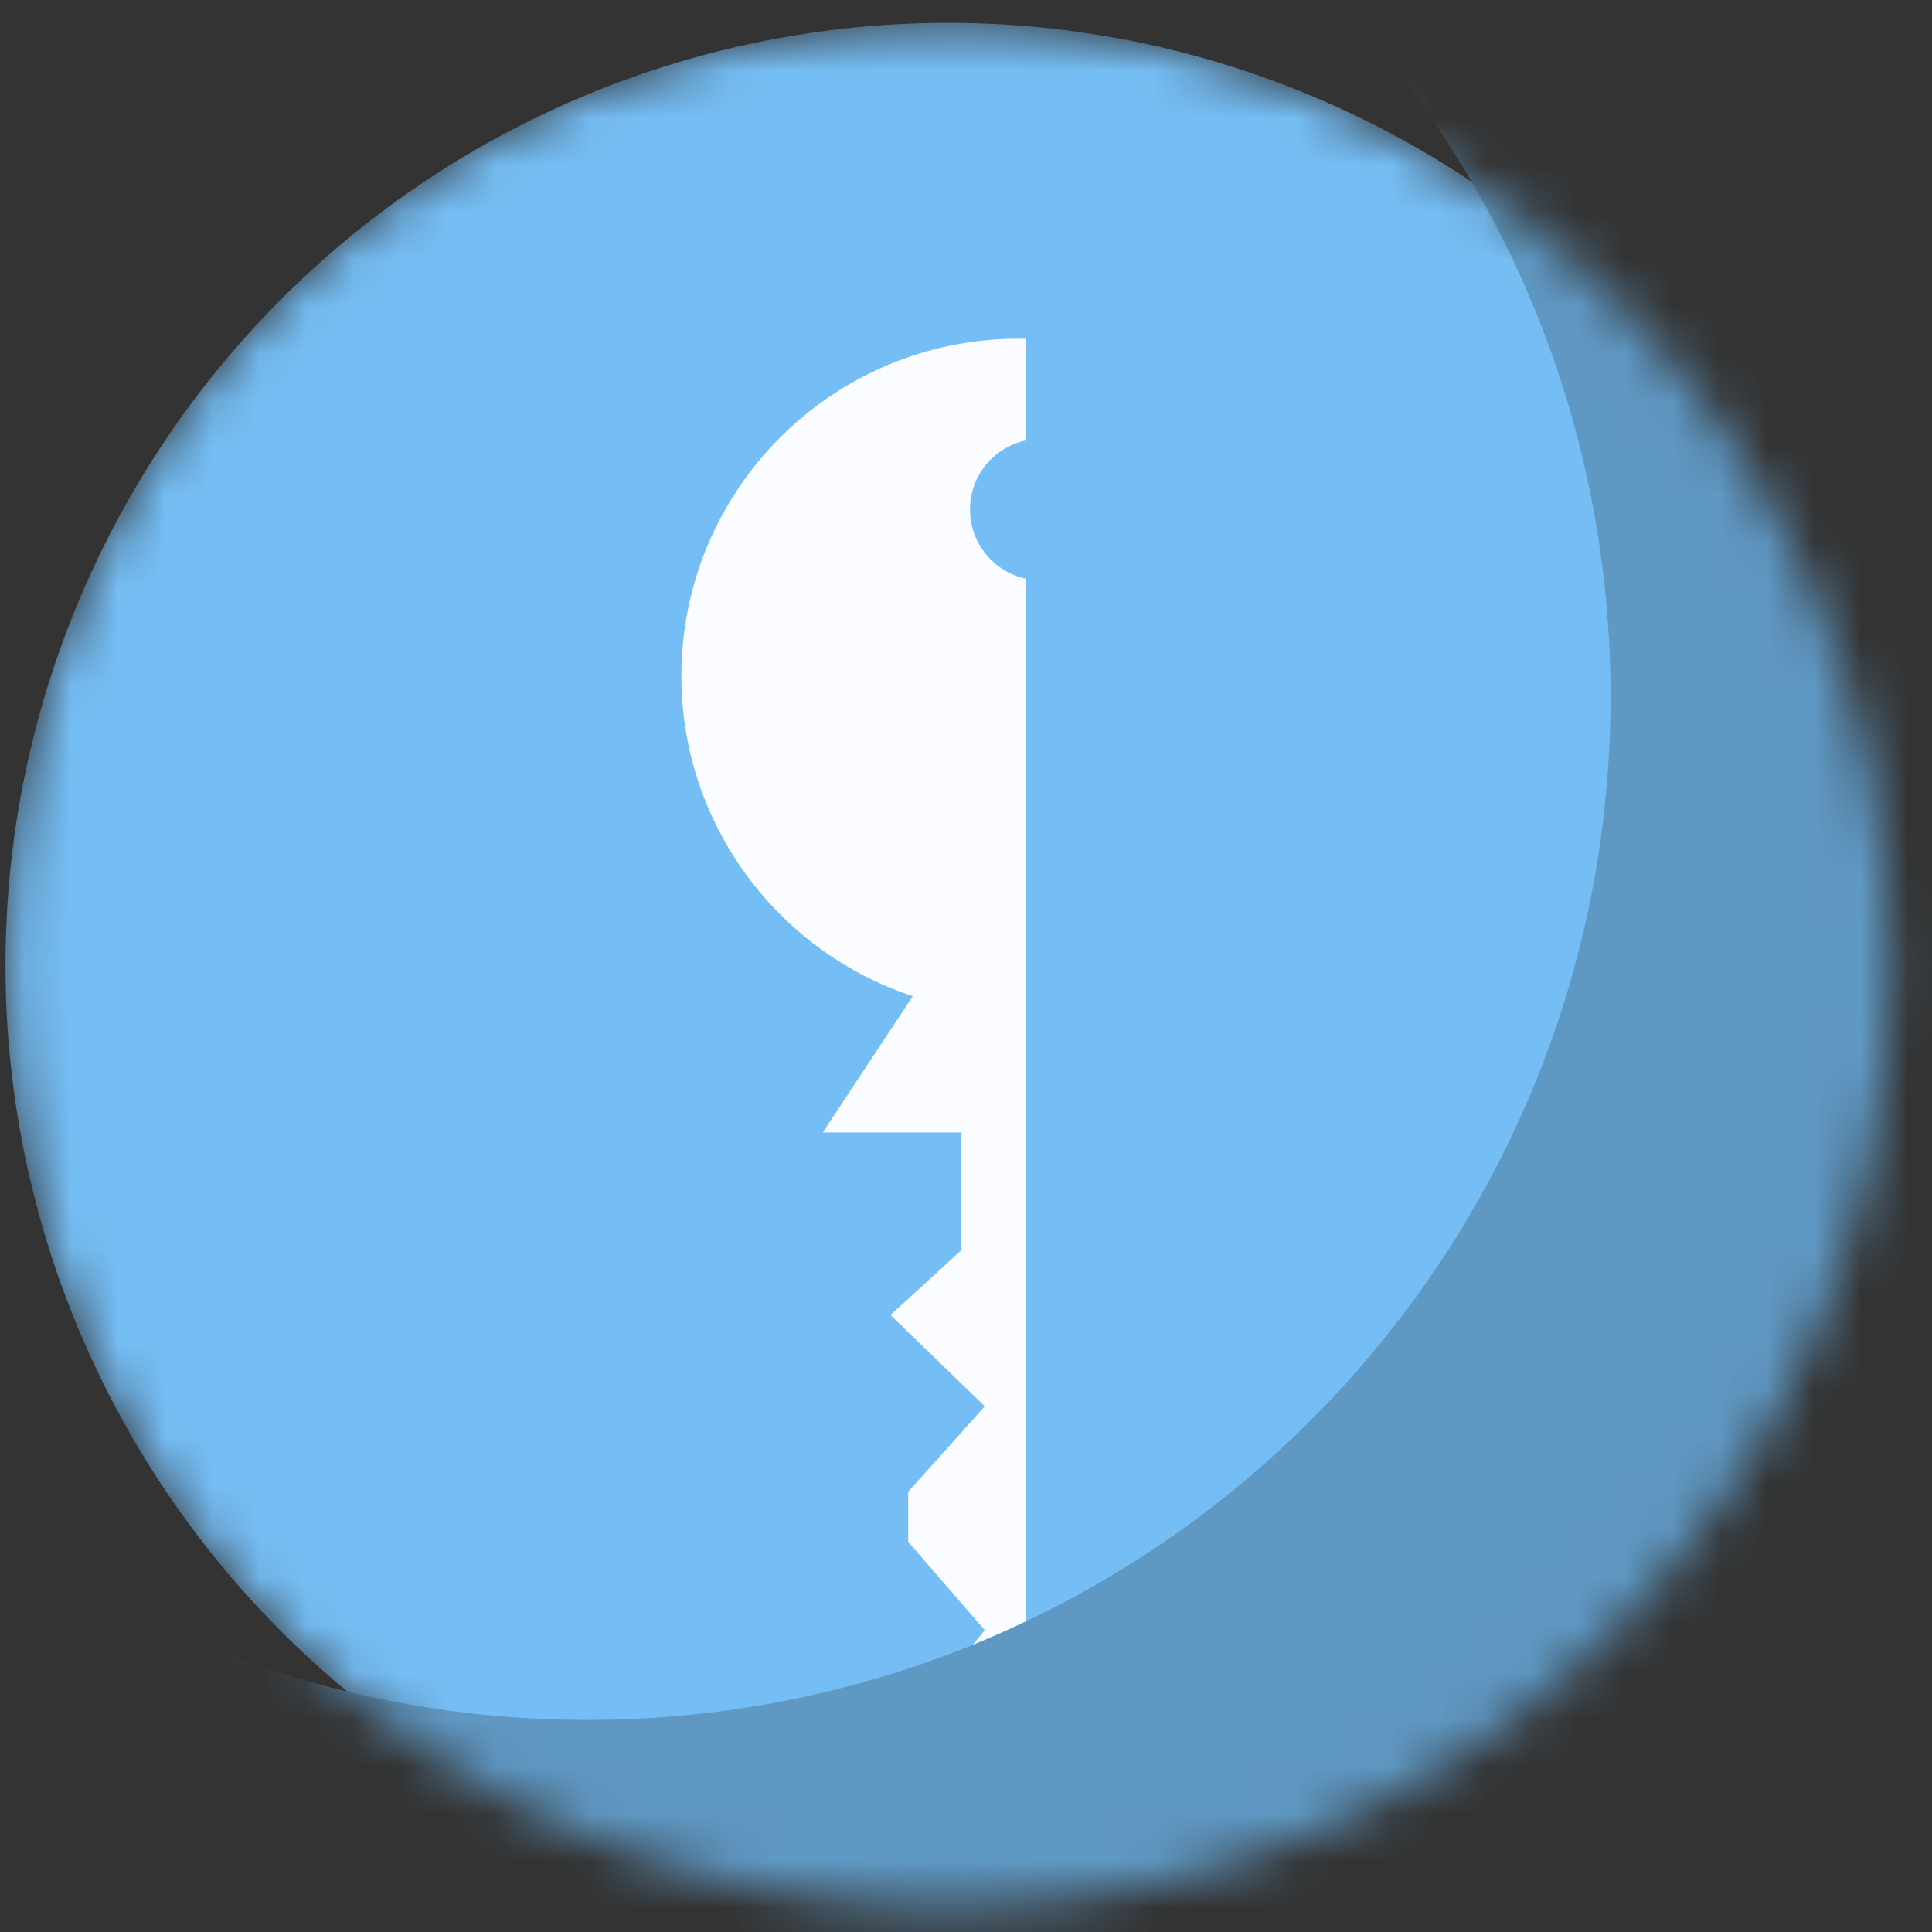 <svg width="41" height="41" viewBox="0 0 41 41" fill="none" xmlns="http://www.w3.org/2000/svg">
<rect x="0" y="0" width="41" height="41" fill="#333333" stroke="none"/>
<mask id="mask0" mask-type="alpha" maskUnits="userSpaceOnUse" x="0" y="0" width="41" height="41">
<circle cx="20.116" cy="20.485" r="20" fill="#5670AB"/>
</mask>
<g mask="url(#mask0)">
<circle cx="20.116" cy="20.485" r="20" fill="#75BEF5"/>
<path fill-rule="evenodd" clip-rule="evenodd" d="M21.773 7.19C21.721 7.189 21.668 7.188 21.616 7.188C17.664 7.188 14.46 10.392 14.46 14.345C14.46 17.512 16.518 20.199 19.37 21.141L17.46 24.032H20.398V26.532L18.898 27.907L20.898 29.845L19.273 31.657V32.72L20.898 34.595L19.773 35.97L19.773 37.72L21.773 39.282L21.773 21.499V20.532L21.773 12.281C21.094 12.137 20.585 11.535 20.585 10.813C20.585 10.092 21.094 9.49 21.773 9.346V7.19Z" fill="#FBFCFF"/>
<path fill-rule="evenodd" clip-rule="evenodd" d="M12.464 36.499C24.456 36.499 34.178 26.777 34.178 14.784C34.178 9.308 32.151 4.305 28.806 0.485C36.96 3.612 42.749 11.514 42.749 20.768C42.749 32.76 33.027 42.482 21.034 42.482C14.518 42.482 8.672 39.612 4.692 35.067C7.105 35.992 9.725 36.499 12.464 36.499Z" fill="#5F98C3"/>
</g>
</svg>
